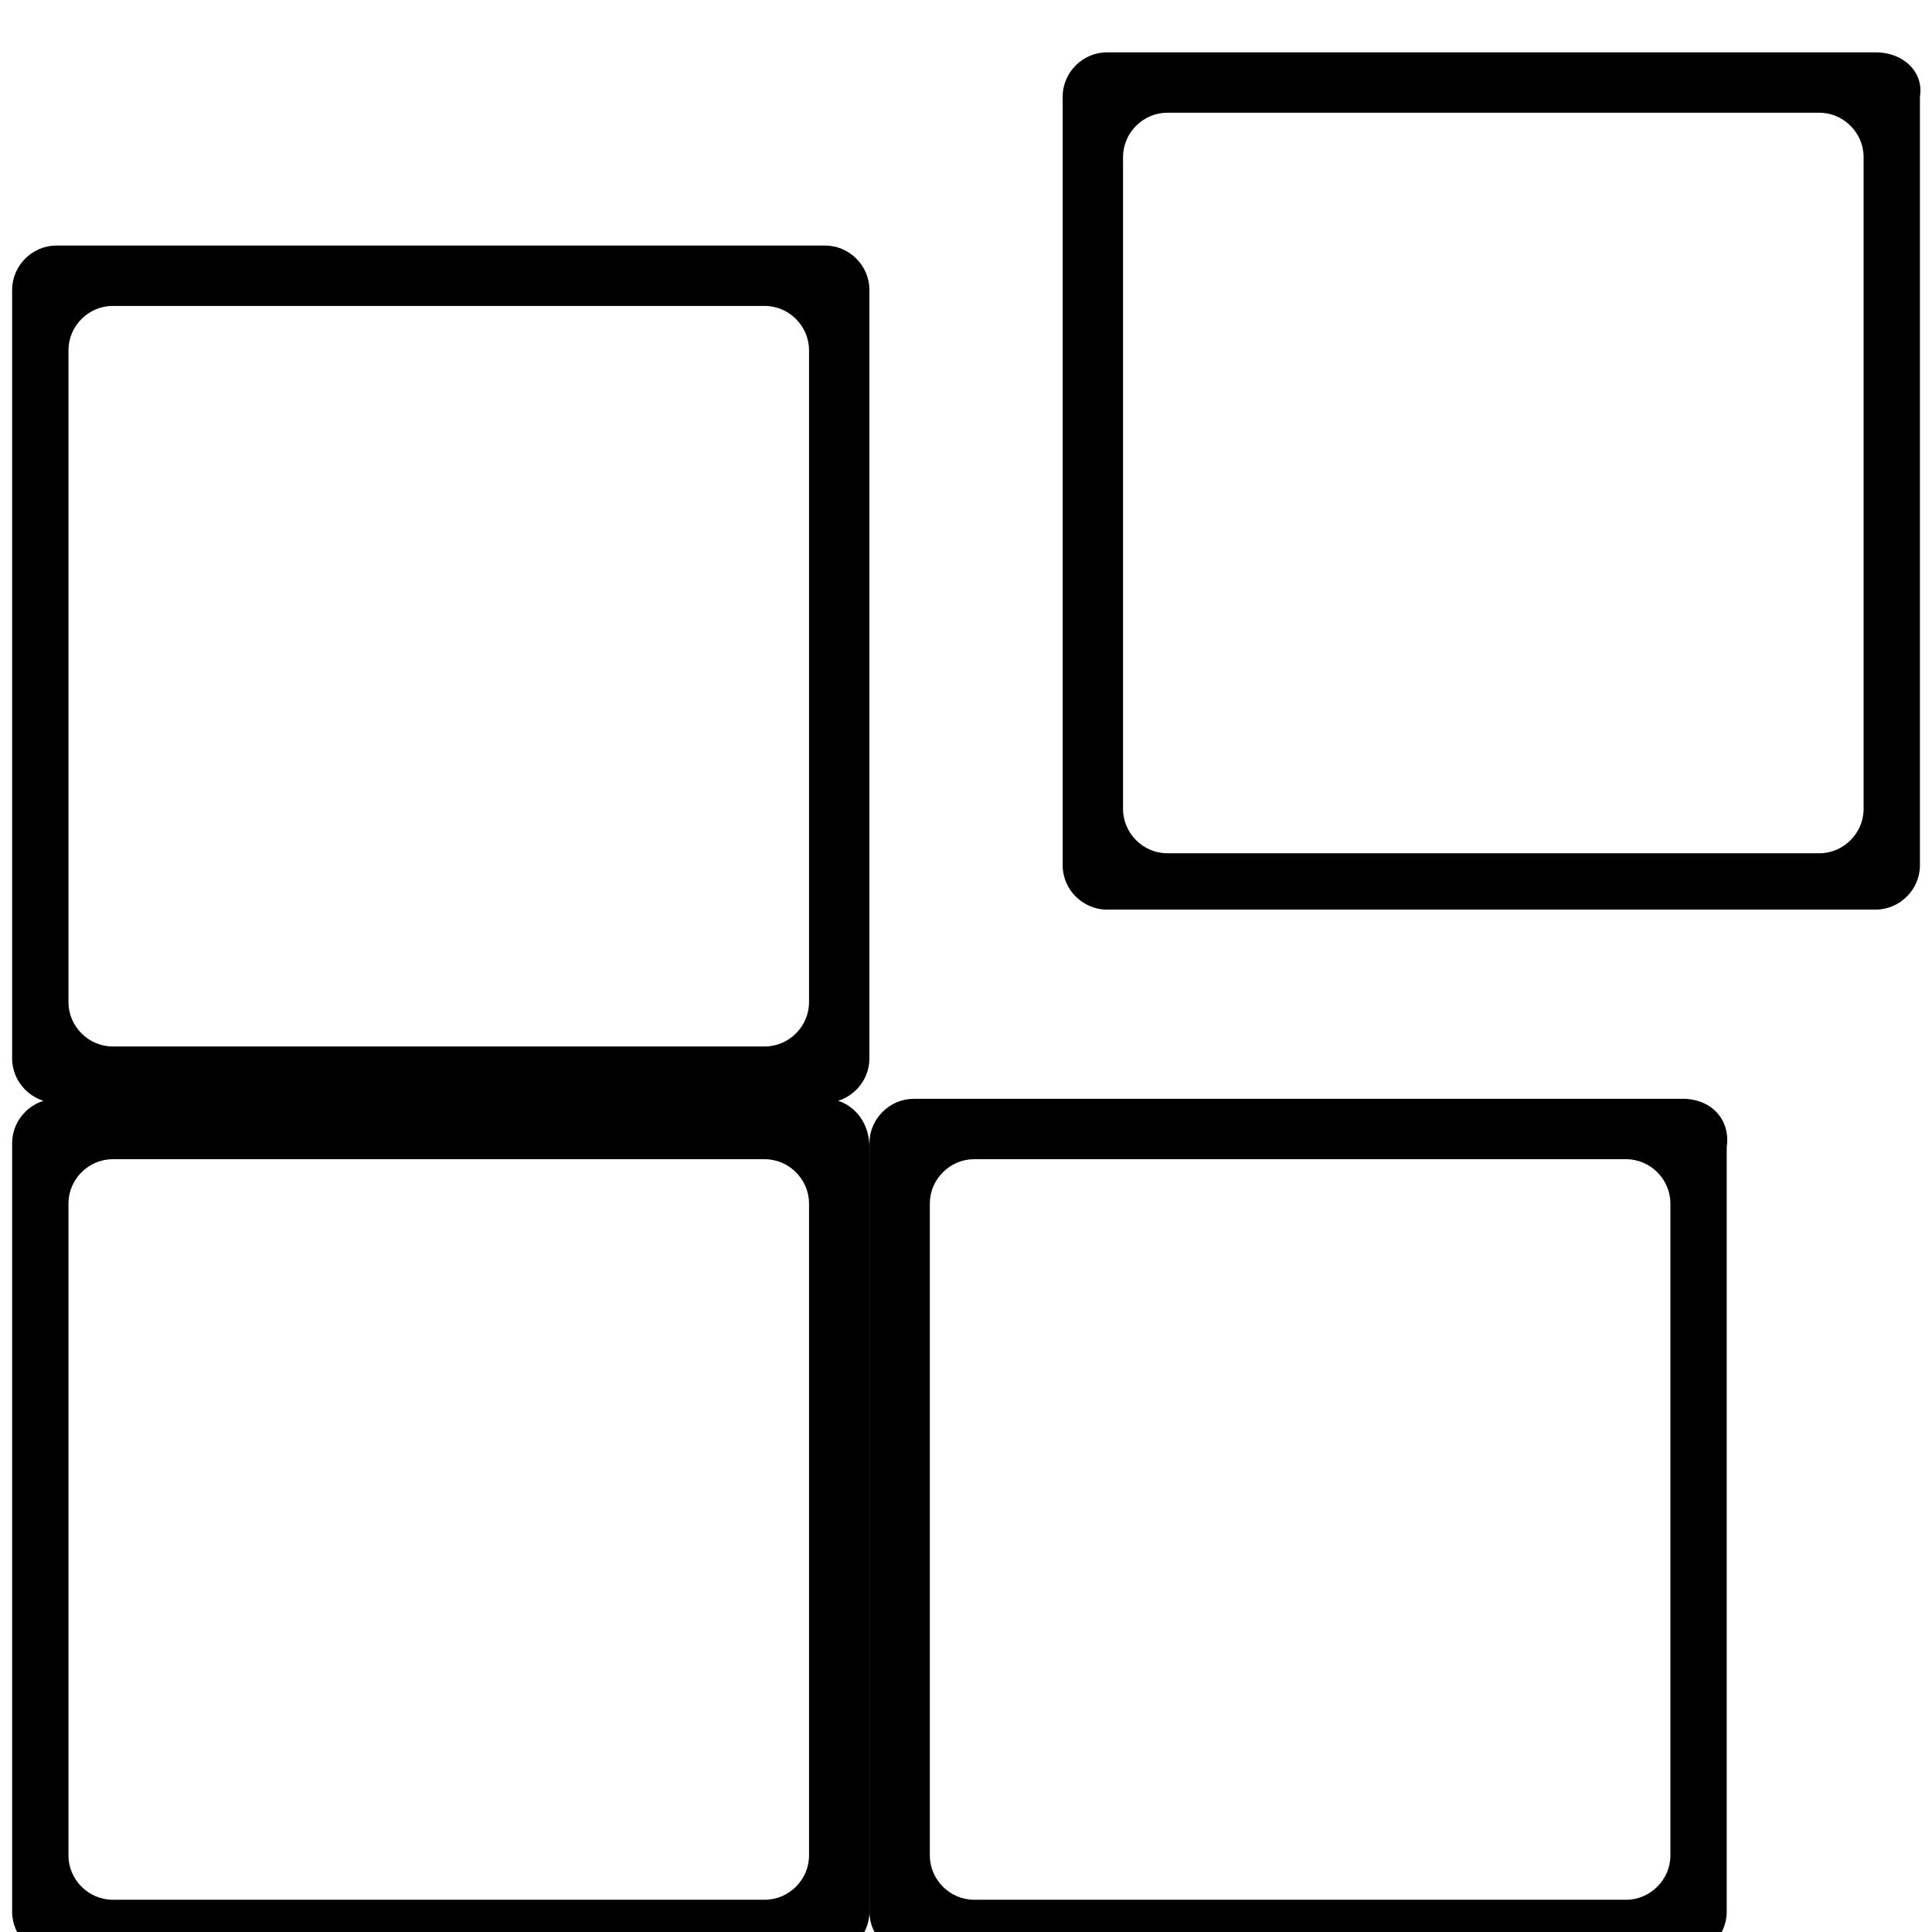 <?xml version="1.0" encoding="utf-8"?>
<!-- Generated by IcoMoon.io -->
<!DOCTYPE svg PUBLIC "-//W3C//DTD SVG 1.1//EN" "http://www.w3.org/Graphics/SVG/1.1/DTD/svg11.dtd">
<svg version="1.1" xmlns="http://www.w3.org/2000/svg" xmlns:xlink="http://www.w3.org/1999/xlink" width="32" height="32" viewBox="0 0 32 32">
<path d="M13.667 4.067h-12.733c-0.4 0-0.733 0.333-0.733 0.733v12.733c0 0.4 0.333 0.733 0.733 0.733h12.733c0.4 0 0.733-0.333 0.733-0.733v-12.733c0-0.4-0.333-0.733-0.733-0.733zM13.4 16.6c0 0.4-0.333 0.733-0.733 0.733h-10.8c-0.4 0-0.733-0.333-0.733-0.733v-10.8c0-0.4 0.333-0.733 0.733-0.733h10.8c0.4 0 0.733 0.333 0.733 0.733v10.8zM31.067 0.867h-12.733c-0.4 0-0.733 0.333-0.733 0.733v12.733c0 0.4 0.333 0.733 0.733 0.733h12.733c0.4 0 0.733-0.333 0.733-0.733v-12.733c0.067-0.4-0.267-0.733-0.733-0.733zM30.867 13.4c0 0.4-0.333 0.733-0.733 0.733h-10.8c-0.4 0-0.733-0.333-0.733-0.733v-10.8c0-0.4 0.333-0.733 0.733-0.733h10.8c0.4 0 0.733 0.333 0.733 0.733v10.8zM13.667 18.2h-12.733c-0.4 0-0.733 0.333-0.733 0.733v12.733c0 0.4 0.333 0.733 0.733 0.733h12.733c0.4 0 0.733-0.333 0.733-0.733v-12.667c0-0.467-0.333-0.8-0.733-0.8zM13.4 30.733c0 0.4-0.333 0.733-0.733 0.733h-10.8c-0.4 0-0.733-0.333-0.733-0.733v-10.8c0-0.4 0.333-0.733 0.733-0.733h10.8c0.4 0 0.733 0.333 0.733 0.733v10.8zM27.867 18.2h-12.733c-0.4 0-0.733 0.333-0.733 0.733v12.733c0 0.4 0.333 0.733 0.733 0.733h12.733c0.4 0 0.733-0.333 0.733-0.733v-12.667c0.067-0.467-0.267-0.8-0.733-0.8zM27.667 30.733c0 0.4-0.333 0.733-0.733 0.733h-10.8c-0.4 0-0.733-0.333-0.733-0.733v-10.8c0-0.4 0.333-0.733 0.733-0.733h10.8c0.4 0 0.733 0.333 0.733 0.733v10.8z"></path>
</svg>
